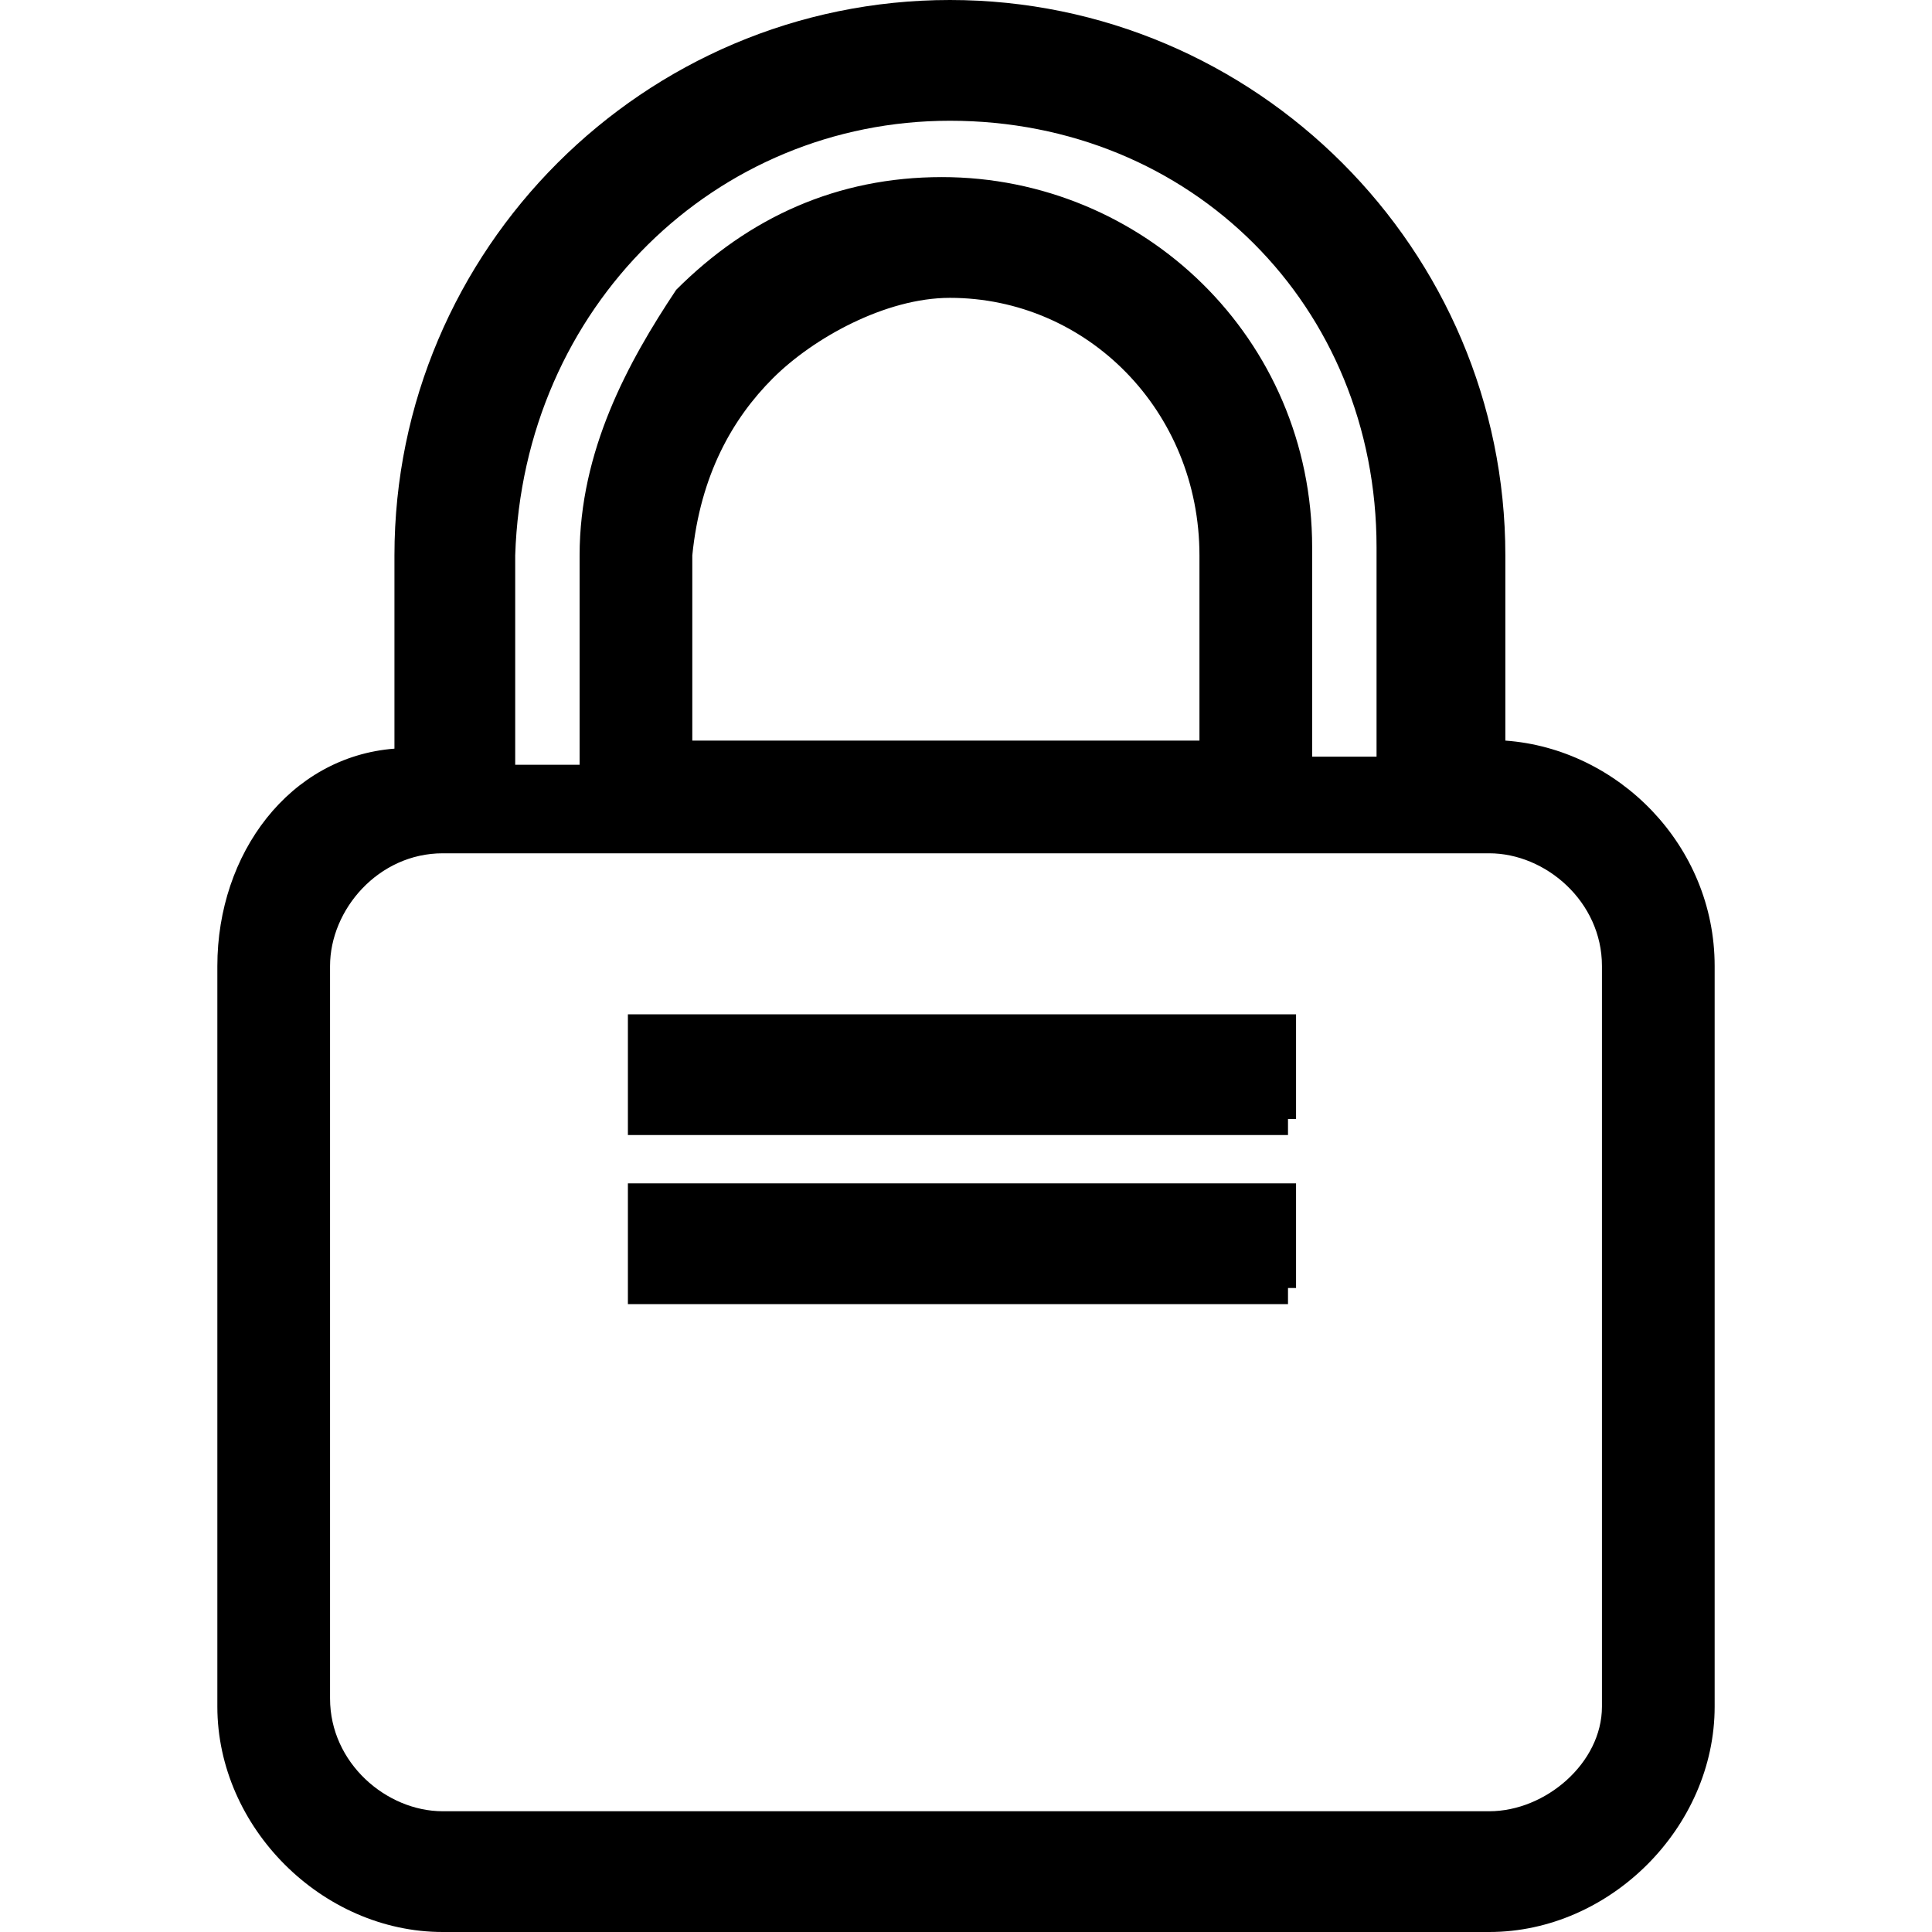 <?xml version="1.0" encoding="utf-8"?>
<!-- Generator: Adobe Illustrator 21.1.0, SVG Export Plug-In . SVG Version: 6.00 Build 0)  -->
<svg version="1.1" id="Layer_1" xmlns="http://www.w3.org/2000/svg" xmlns:xlink="http://www.w3.org/1999/xlink" x="0px" y="0px"
	 viewBox="0 0 24 24" style="enable-background:new 0 0 24 24;" xml:space="preserve">
<path d="M18.7,9.2V6.9c0-3.8-3.1-6.9-6.9-6.9C8,0,4.9,3.1,4.9,6.9v2.4C3.6,9.4,2.7,10.6,2.7,12v9.2C2.7,22.7,4,24,5.5,24h13
	c1.5,0,2.8-1.3,2.8-2.8V12C21.3,10.5,20.1,9.3,18.7,9.2z M9.6,4.7c0.5-0.5,1.4-1,2.2-1c1.7,0,3.1,1.4,3.1,3.2v2.3H8.6l0-2.3
	C8.7,5.9,9.1,5.2,9.6,4.7z M11.8,1.5c3,0,5.3,2.3,5.3,5.3v2.6h-0.8V6.8c0-2.6-2.1-4.6-4.6-4.6c-1.3,0-2.4,0.5-3.3,1.4
	c-0.6,0.9-1.2,2-1.2,3.3v2.6H6.4V6.9C6.5,3.8,8.9,1.5,11.8,1.5z M18.5,22.5H5.7H5.5c-0.7,0-1.4-0.6-1.4-1.4V12
	c0-0.7,0.6-1.4,1.4-1.4h13c0.7,0,1.4,0.6,1.4,1.4v9.2C19.9,21.9,19.2,22.5,18.5,22.5z M7.8,14.7h8.3v1.3H16v0.2H7.8V14.7z M7.8,12.6
	h8.3v1.3H16v0.2H7.8V12.6z"/>
</svg>
